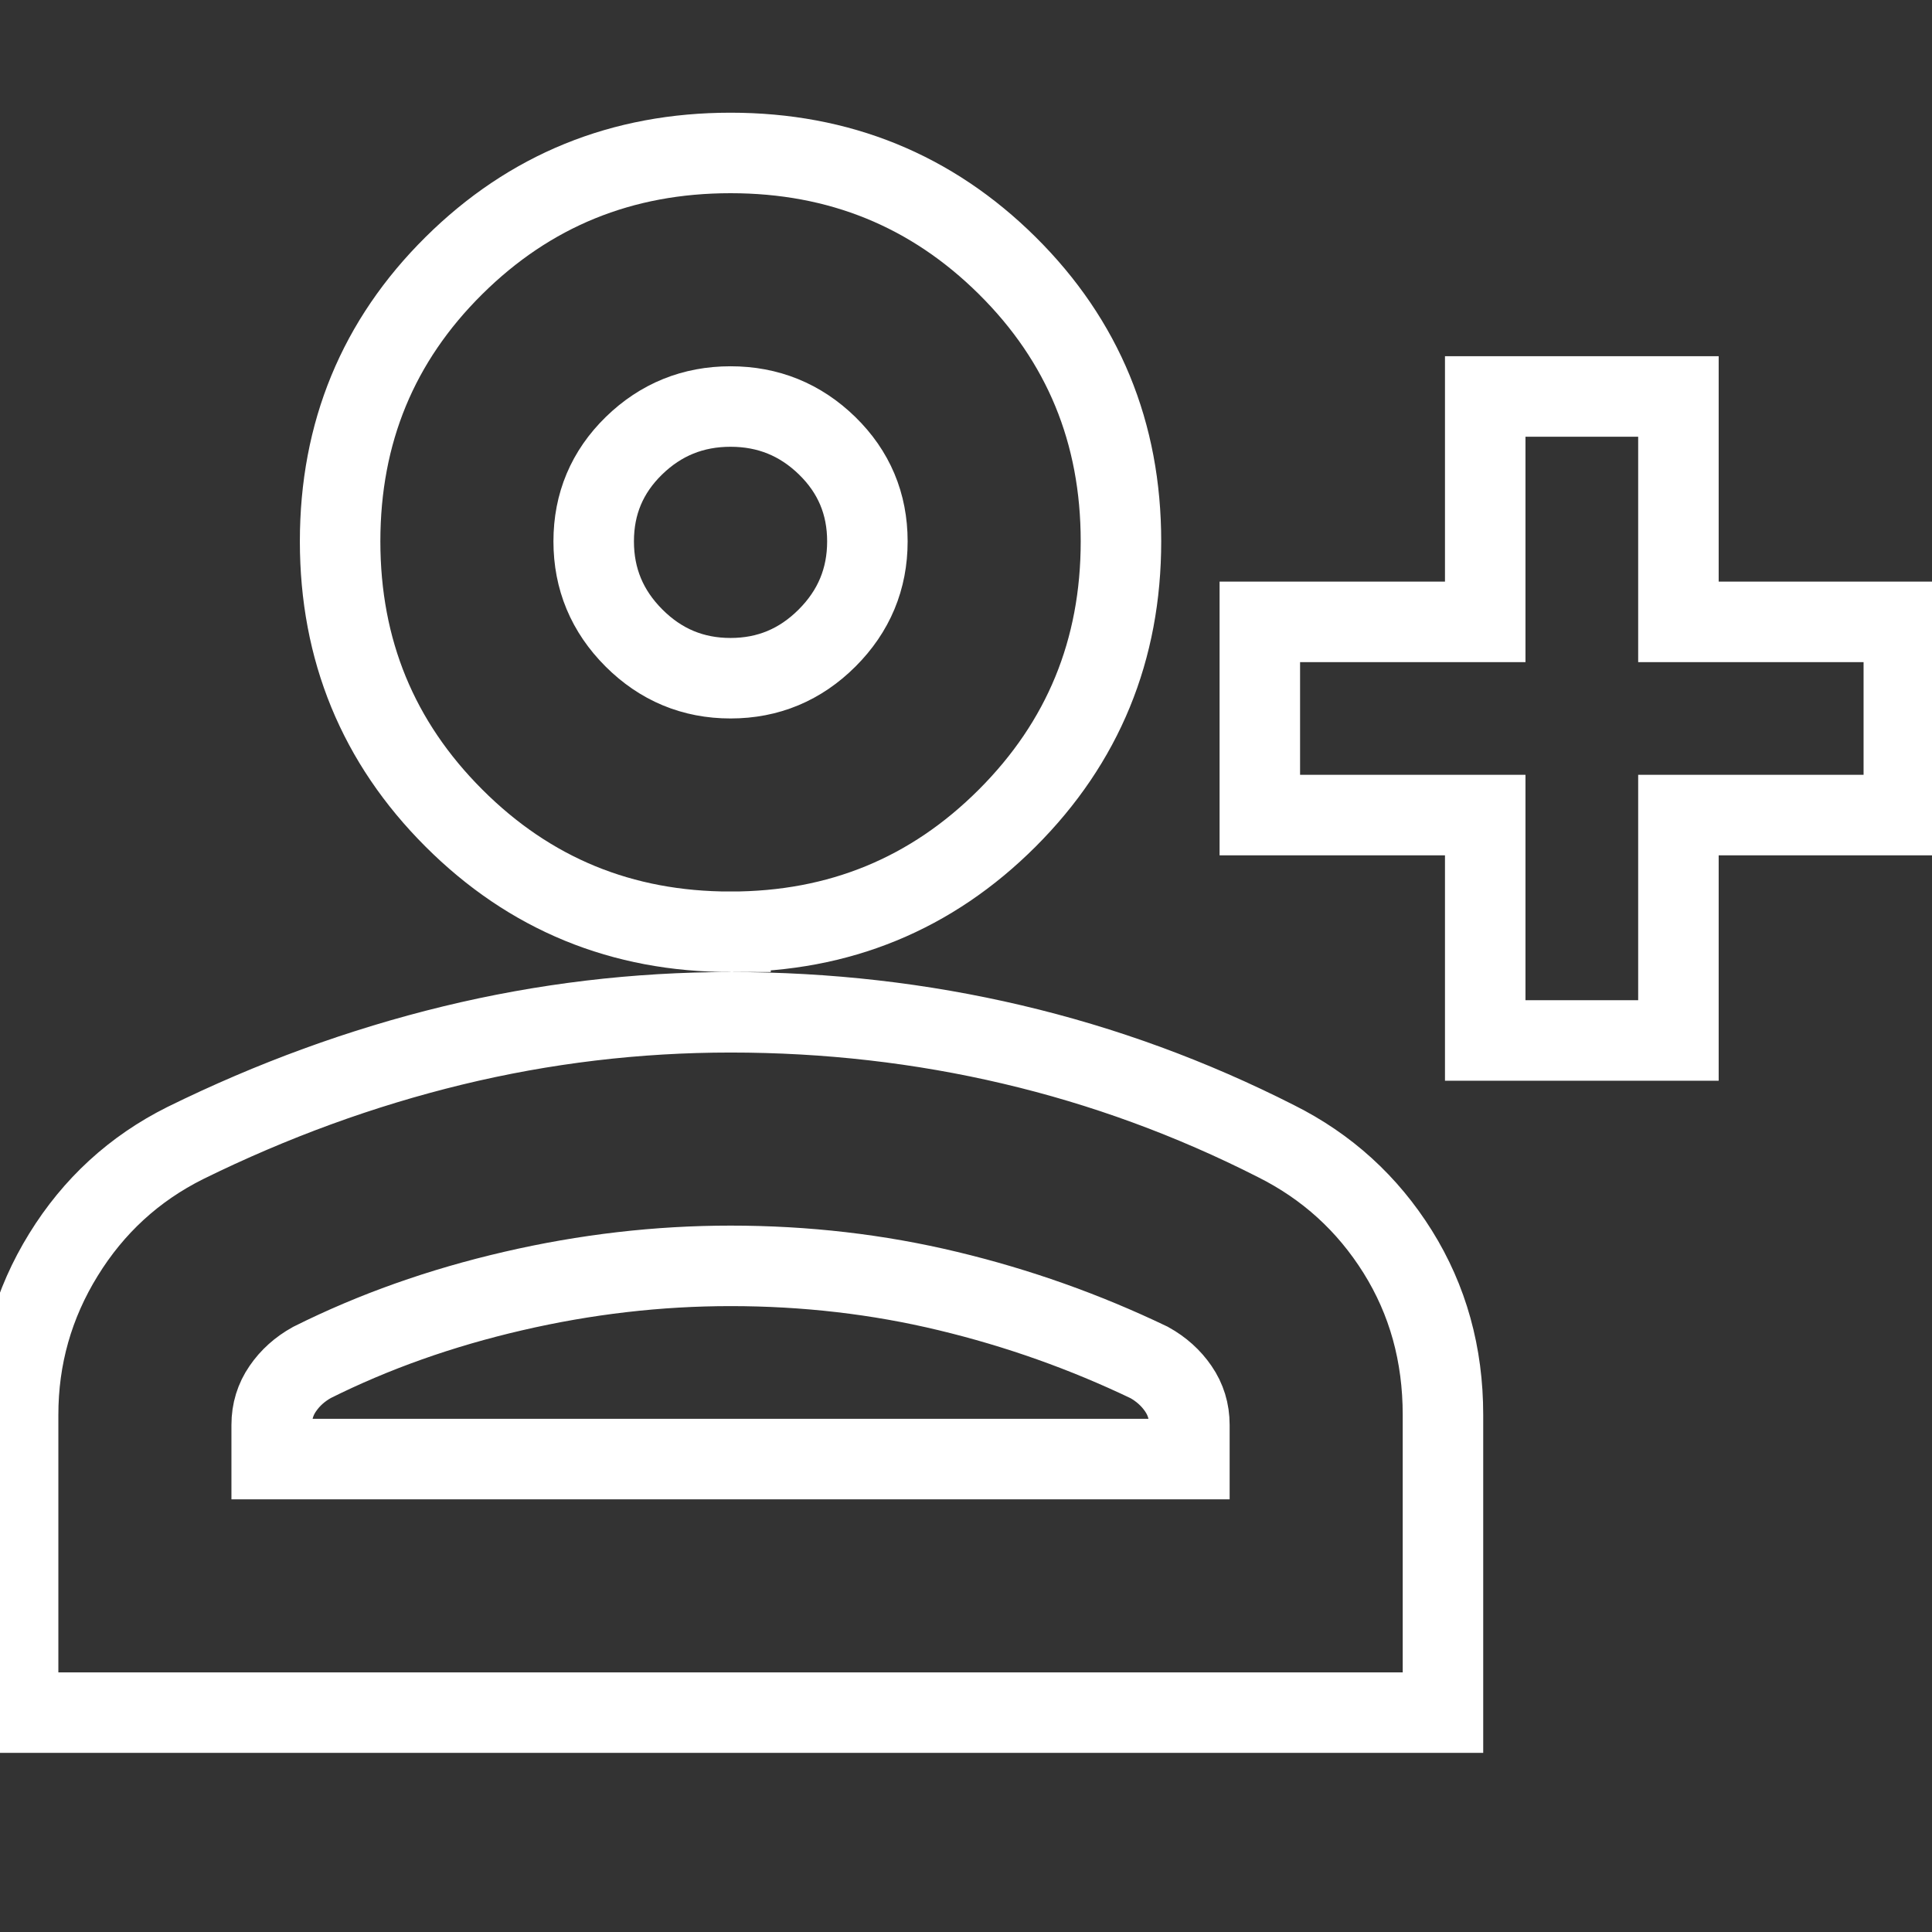 <svg xmlns="http://www.w3.org/2000/svg" height="24" width="24"><rect width="100%" height="100%" fill="#333333" stroke="none"/><g color="white" stroke="white" fill="none"><path d="M18.45 12.925v-2.8h-2.8v-2.4h2.8v-2.8h2.4v2.8h2.8v2.4h-2.8v2.8Zm-9.375-1.35q-2.025 0-3.437-1.413Q4.225 8.75 4.225 6.725T5.638 3.3Q7.05 1.9 9.075 1.9t3.438 1.4q1.412 1.4 1.412 3.425t-1.412 3.437q-1.413 1.413-3.438 1.413Zm-8.85 9.7v-3.7q0-1.075.563-1.988.562-.912 1.512-1.387 1.625-.8 3.325-1.213 1.7-.412 3.45-.412 1.8 0 3.5.4t3.275 1.2q.95.475 1.513 1.375.562.9.562 2.025v3.7Zm3.15-3.15h11.4V17.7q0-.25-.138-.45-.137-.2-.362-.325-1.2-.575-2.5-.887-1.3-.313-2.7-.313-1.35 0-2.7.313-1.35.312-2.5.887-.225.125-.362.325-.138.2-.138.45Zm5.7-9.7q.7 0 1.2-.5t.5-1.2q0-.7-.5-1.188-.5-.487-1.2-.487t-1.2.487q-.5.488-.5 1.188t.5 1.2q.5.5 1.2.5Zm0-1.7Zm0 11.4Z"/></g></svg>